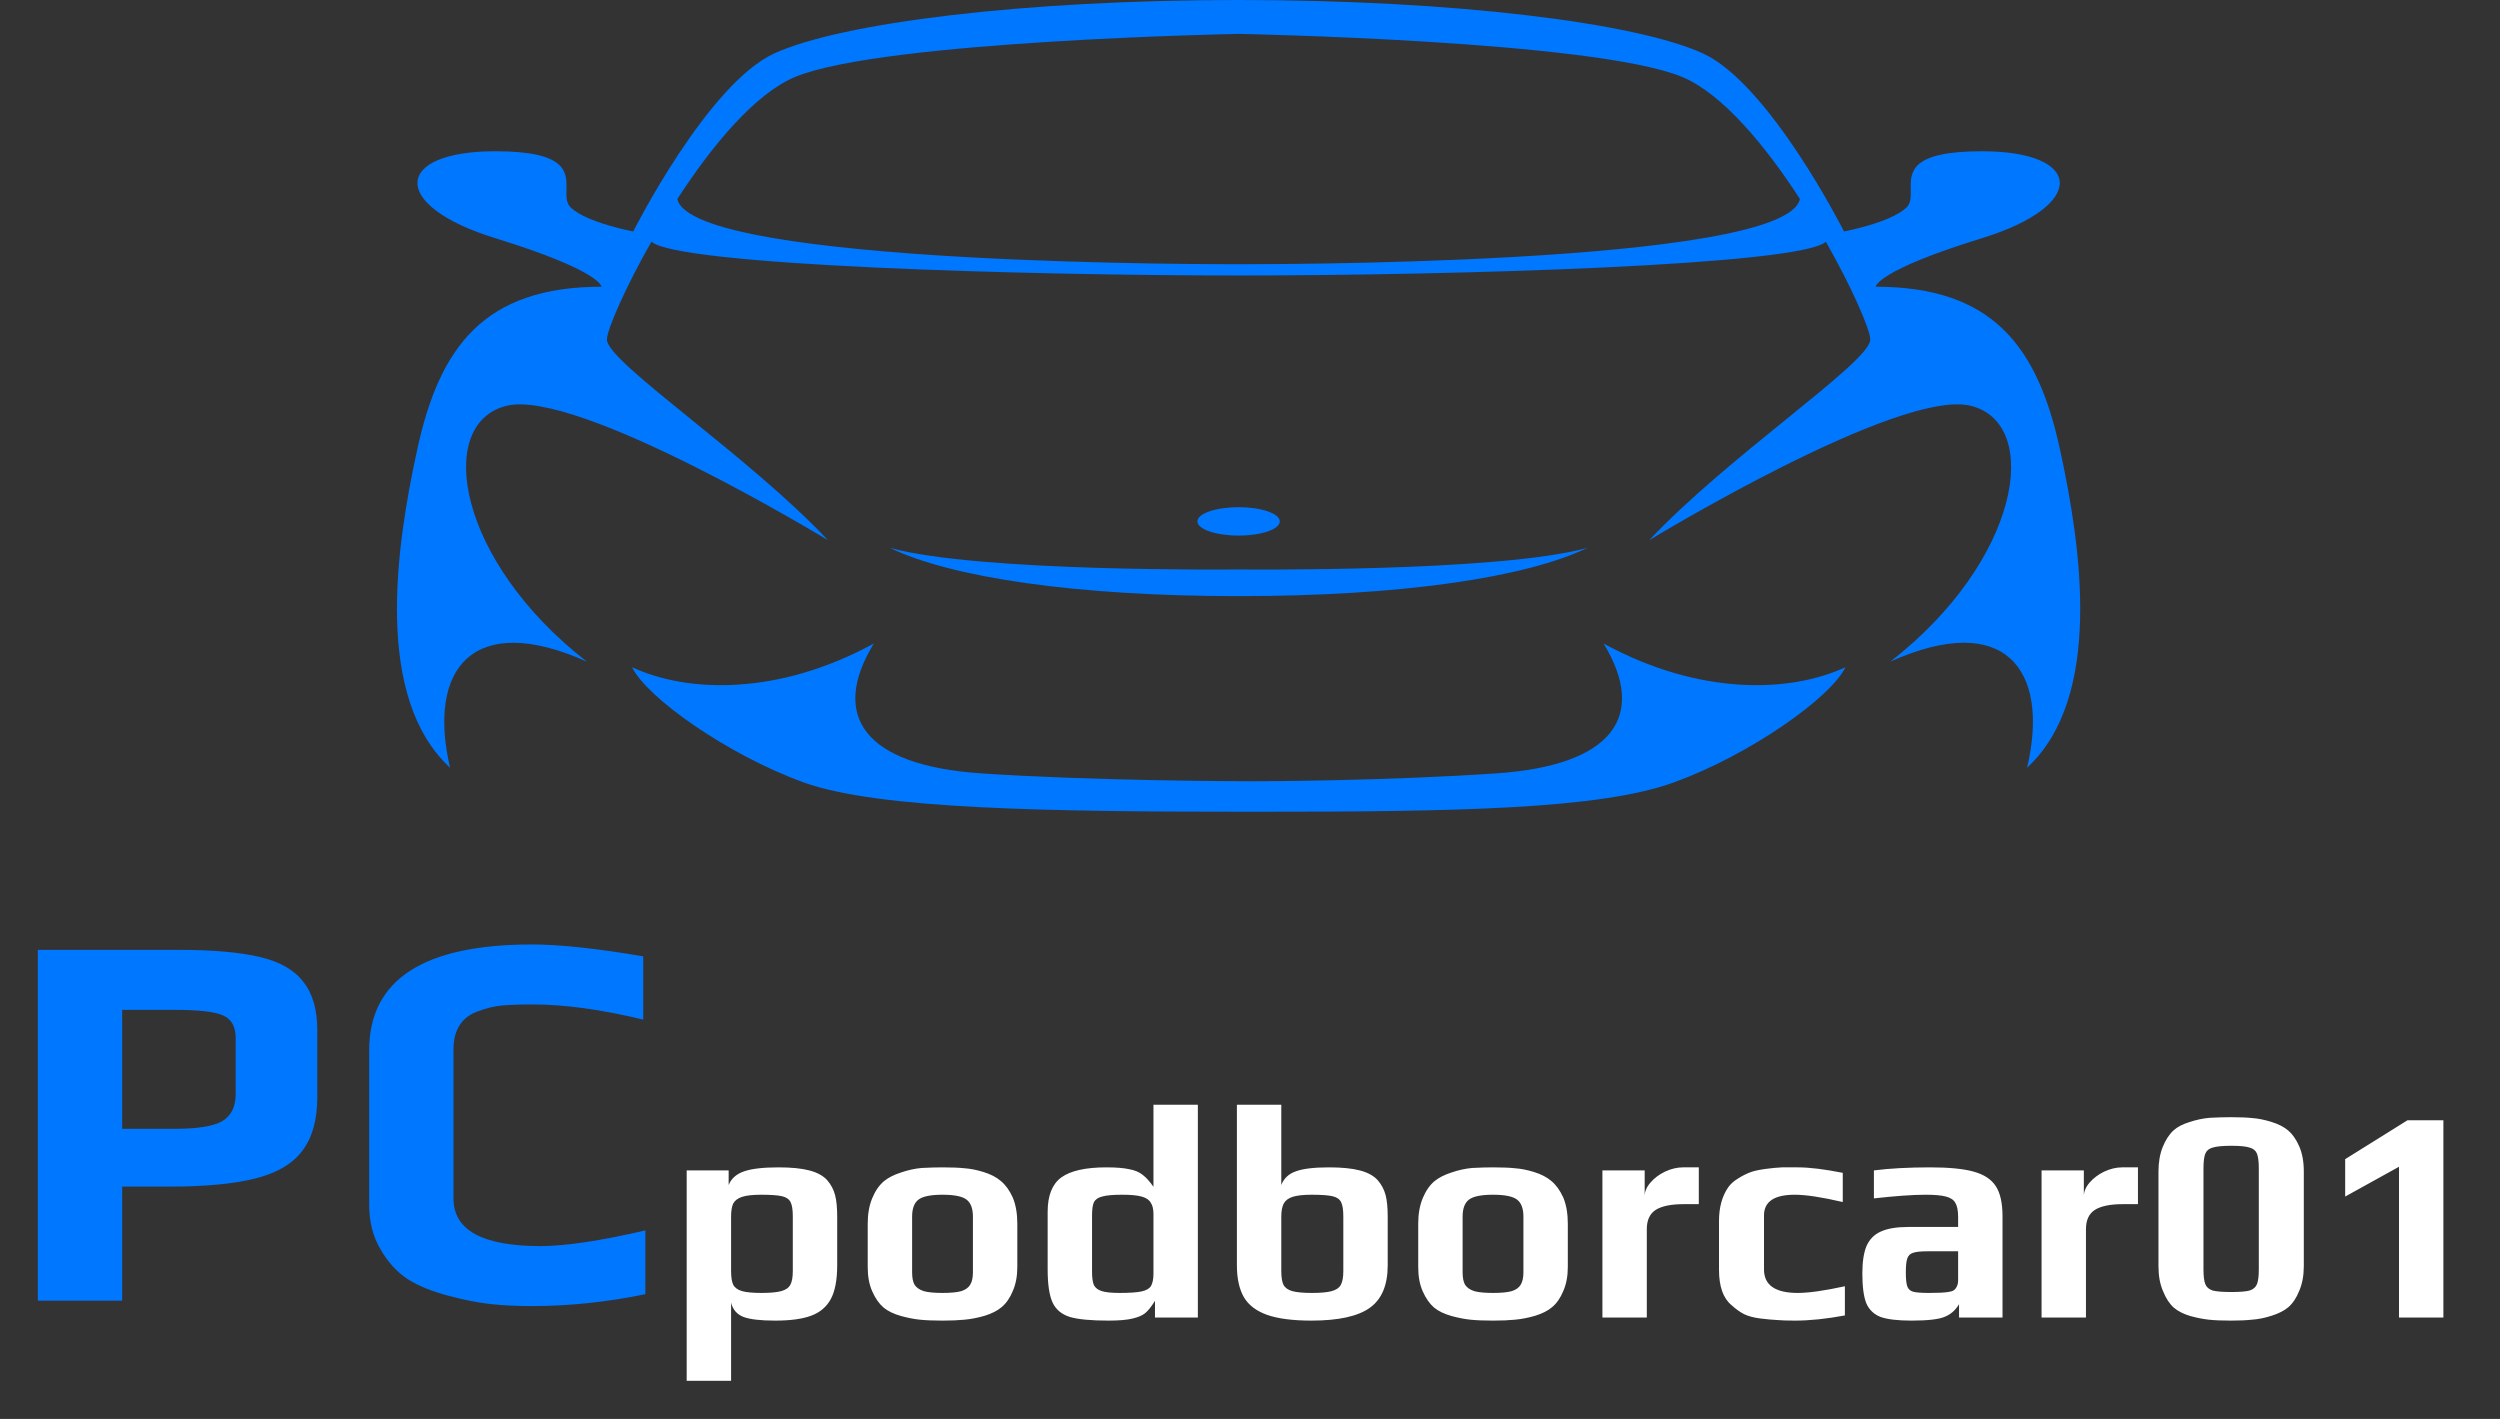 <svg width="296" height="168" viewBox="0 0 296 168" fill="none" xmlns="http://www.w3.org/2000/svg">
<rect x="0" y="0" width="296" height="168" fill="#333333" stroke="none"/>
<path fill-rule="evenodd" clip-rule="evenodd" d="M91.695 6.316C99.617 2.707 121.07 0 146.66 0V4.013C146.66 4.013 104.589 4.802 94.188 9.09C89.414 11.058 84.317 17.212 80.201 23.553C81.828 31.566 146.66 31.28 146.66 31.28C146.66 31.28 211.46 31.566 213.112 23.557C208.997 17.215 203.9 11.058 199.117 9.09C188.701 4.802 146.66 4.013 146.66 4.013V0C172.233 0 193.704 2.707 201.61 6.316C209.516 9.926 218.331 27.403 218.331 27.403C218.331 27.403 223.751 26.4 225.702 24.596C226.267 24.074 226.251 23.295 226.233 22.45C226.19 20.375 226.138 17.908 234.663 17.908C246.658 17.908 247.237 24.324 234.663 28.201C222.088 32.079 222.09 33.949 222.09 33.949C235.965 33.949 241.24 41.066 243.877 53.097C246.486 64.993 248.972 82.607 240.011 90.894C242.756 79.131 237.265 72.313 223.825 78.328C239.209 66.365 241.817 50.189 233.363 48.051C224.909 45.913 195.265 63.963 195.265 63.963C199.882 59.05 206.207 53.923 211.484 49.646L211.484 49.646L211.484 49.646C217.046 45.138 221.442 41.575 221.442 40.203C221.442 39.087 219.364 34.223 216.186 28.625C213.063 31.424 172.219 32.616 146.669 32.616C121.087 32.616 80.175 31.421 77.141 28.614L77.288 28.332C74.013 34.053 71.859 39.067 71.859 40.203C71.859 41.575 76.255 45.138 81.817 49.646C87.093 53.923 93.419 59.05 98.036 63.963C98.036 63.963 68.39 45.917 59.935 48.056C51.481 50.194 54.09 66.369 69.473 78.333C56.034 72.317 50.54 79.135 53.287 90.898C44.324 82.611 46.812 64.998 49.428 53.097C52.065 41.066 57.34 33.949 71.215 33.949C71.215 33.949 71.213 32.079 58.64 28.201C46.068 24.324 46.643 17.908 58.64 17.908C67.165 17.908 67.113 20.374 67.069 22.449C67.052 23.294 67.035 24.074 67.601 24.596C69.554 26.4 74.974 27.403 74.974 27.403C74.974 27.403 83.774 9.926 91.695 6.316ZM146.66 67.421C146.66 67.421 177.428 67.778 187.951 64.864C180.69 68.374 165.946 70.581 146.651 70.581C127.357 70.581 112.615 68.374 105.354 64.864C115.868 67.778 146.66 67.421 146.66 67.421ZM189.867 76.195C195.068 84.749 191.022 90.631 177.158 91.567C164.026 92.459 149.824 92.499 148.341 92.501C146.531 92.501 129.299 92.453 116.167 91.567C102.292 90.631 98.246 84.749 103.458 76.195C92.186 82.344 81.491 82.076 74.842 79.002C76.539 82.569 86.115 89.36 95.147 92.635C103.938 95.823 124.162 96.109 148.21 96.111H148.511C172.532 96.111 189.403 95.823 198.192 92.635C207.226 89.36 216.8 82.56 218.498 79.002C211.834 82.076 201.139 82.344 189.867 76.195ZM151.529 61.732C151.529 62.66 149.345 63.413 146.651 63.413C143.957 63.413 141.773 62.66 141.773 61.732C141.773 60.803 143.957 60.05 146.651 60.05C149.345 60.05 151.529 60.803 151.529 61.732Z" fill="#0077FF"/>
<path d="M4.48 112.464H21.12C25.173 112.464 28.373 112.741 30.72 113.296C33.109 113.851 34.837 114.832 35.904 116.24C37.013 117.605 37.568 119.525 37.568 122V129.872C37.568 132.603 36.971 134.736 35.776 136.272C34.624 137.808 32.768 138.896 30.208 139.536C27.691 140.176 24.277 140.496 19.968 140.496H14.464V154H4.48V112.464ZM20.8 133.648C23.403 133.648 25.237 133.349 26.304 132.752C27.371 132.112 27.904 131.045 27.904 129.552V122.896C27.904 121.531 27.392 120.635 26.368 120.208C25.387 119.781 23.488 119.568 20.672 119.568H14.464V133.648H20.8ZM62.973 154.64C61.096 154.64 59.41 154.555 57.917 154.384C56.466 154.213 54.866 153.893 53.117 153.424C51.154 152.912 49.533 152.251 48.253 151.44C46.973 150.587 45.906 149.413 45.053 147.92C44.157 146.427 43.709 144.656 43.709 142.608V124.368C43.709 116.005 50.13 111.824 62.973 111.824C66.258 111.824 70.653 112.293 76.157 113.232V120.72C71.208 119.525 66.856 118.928 63.101 118.928C61.522 118.928 60.285 118.971 59.389 119.056C58.536 119.141 57.64 119.355 56.701 119.696C54.696 120.379 53.693 121.893 53.693 124.24V141.904C53.693 145.659 57.128 147.536 63.997 147.536C66.941 147.536 71.08 146.917 76.413 145.68V153.232C71.848 154.171 67.368 154.64 62.973 154.64Z" fill="#0077FF"/>
<path d="M81.304 138.576H86.272V140.304C86.584 139.536 87.196 138.996 88.108 138.684C89.02 138.372 90.376 138.216 92.176 138.216C93.688 138.216 94.9 138.336 95.812 138.576C96.748 138.816 97.456 139.2 97.936 139.728C98.392 140.256 98.704 140.844 98.872 141.492C99.04 142.116 99.124 142.98 99.124 144.084V149.808C99.124 151.536 98.872 152.868 98.368 153.804C97.864 154.74 97.084 155.4 96.028 155.784C94.996 156.168 93.58 156.36 91.78 156.36C90.052 156.36 88.804 156.216 88.036 155.928C87.268 155.64 86.776 155.076 86.56 154.236V163.488H81.304V138.576ZM90.16 153.084C91.192 153.084 91.972 153.012 92.5 152.868C93.028 152.724 93.388 152.472 93.58 152.112C93.772 151.752 93.868 151.212 93.868 150.492V144.048C93.868 143.256 93.784 142.692 93.616 142.356C93.448 141.996 93.112 141.756 92.608 141.636C92.104 141.516 91.276 141.456 90.124 141.456C89.14 141.456 88.384 141.54 87.856 141.708C87.352 141.876 87.004 142.14 86.812 142.5C86.644 142.86 86.56 143.376 86.56 144.048V150.492C86.56 151.212 86.644 151.752 86.812 152.112C87.004 152.472 87.352 152.724 87.856 152.868C88.36 153.012 89.128 153.084 90.16 153.084ZM111.594 156.36C110.514 156.36 109.626 156.324 108.93 156.252C108.234 156.18 107.49 156.036 106.698 155.82C105.834 155.58 105.138 155.244 104.61 154.812C104.082 154.356 103.638 153.72 103.278 152.904C102.918 152.112 102.738 151.152 102.738 150.024V144.876C102.738 143.724 102.918 142.716 103.278 141.852C103.638 140.988 104.106 140.316 104.682 139.836C105.186 139.428 105.846 139.092 106.662 138.828C107.502 138.54 108.318 138.36 109.11 138.288C110.022 138.24 110.85 138.216 111.594 138.216C112.698 138.216 113.574 138.252 114.222 138.324C114.894 138.372 115.626 138.516 116.418 138.756C117.282 139.02 117.978 139.38 118.506 139.836C119.058 140.292 119.526 140.94 119.91 141.78C120.27 142.644 120.45 143.676 120.45 144.876V150.024C120.45 151.104 120.27 152.052 119.91 152.868C119.574 153.684 119.13 154.32 118.578 154.776C118.098 155.184 117.438 155.52 116.598 155.784C115.782 156.024 114.978 156.18 114.186 156.252C113.466 156.324 112.602 156.36 111.594 156.36ZM111.594 153.084C112.578 153.084 113.322 153.012 113.826 152.868C114.33 152.7 114.678 152.448 114.87 152.112C115.086 151.776 115.194 151.284 115.194 150.636V144.048C115.194 143.088 114.942 142.416 114.438 142.032C113.934 141.648 112.986 141.456 111.594 141.456C110.202 141.456 109.254 141.648 108.75 142.032C108.246 142.416 107.994 143.088 107.994 144.048V150.636C107.994 151.284 108.09 151.776 108.282 152.112C108.498 152.448 108.858 152.7 109.362 152.868C109.866 153.012 110.61 153.084 111.594 153.084ZM131.242 156.36C129.178 156.36 127.654 156.216 126.67 155.928C125.686 155.616 125.002 155.04 124.618 154.2C124.234 153.36 124.042 152.052 124.042 150.276V143.472C124.042 141.552 124.582 140.196 125.662 139.404C126.766 138.612 128.542 138.216 130.99 138.216C132.142 138.216 133.042 138.288 133.69 138.432C134.362 138.552 134.902 138.78 135.31 139.116C135.718 139.428 136.138 139.896 136.57 140.52V130.8H141.826V156H136.75V154.02C136.318 154.716 135.922 155.208 135.562 155.496C135.226 155.76 134.746 155.964 134.122 156.108C133.474 156.276 132.514 156.36 131.242 156.36ZM132.574 153.084C133.75 153.084 134.614 153.024 135.166 152.904C135.718 152.784 136.09 152.568 136.282 152.256C136.474 151.92 136.57 151.428 136.57 150.78V143.76C136.57 143.16 136.462 142.704 136.246 142.392C136.054 142.056 135.694 141.816 135.166 141.672C134.662 141.528 133.894 141.456 132.862 141.456C131.758 141.456 130.966 141.528 130.486 141.672C130.006 141.792 129.682 142.02 129.514 142.356C129.37 142.668 129.298 143.196 129.298 143.94V150.6C129.298 151.272 129.37 151.788 129.514 152.148C129.682 152.484 129.994 152.724 130.45 152.868C130.906 153.012 131.614 153.084 132.574 153.084ZM155.269 156.36C153.061 156.36 151.309 156.132 150.013 155.676C148.741 155.22 147.829 154.524 147.277 153.588C146.725 152.628 146.449 151.368 146.449 149.808V130.8H151.705V140.304C152.017 139.512 152.593 138.972 153.433 138.684C154.273 138.372 155.581 138.216 157.357 138.216C158.869 138.216 160.081 138.336 160.993 138.576C161.929 138.816 162.637 139.2 163.117 139.728C163.573 140.256 163.885 140.844 164.053 141.492C164.221 142.116 164.305 142.98 164.305 144.084V149.808C164.305 152.16 163.597 153.84 162.181 154.848C160.765 155.856 158.461 156.36 155.269 156.36ZM155.341 153.084C156.373 153.084 157.153 153.012 157.681 152.868C158.209 152.724 158.569 152.472 158.761 152.112C158.953 151.752 159.049 151.212 159.049 150.492V144.048C159.049 143.256 158.965 142.692 158.797 142.356C158.629 141.996 158.293 141.756 157.789 141.636C157.285 141.516 156.457 141.456 155.305 141.456C154.321 141.456 153.565 141.54 153.037 141.708C152.533 141.876 152.185 142.14 151.993 142.5C151.801 142.86 151.705 143.376 151.705 144.048V150.492C151.705 151.212 151.789 151.752 151.957 152.112C152.149 152.472 152.497 152.724 153.001 152.868C153.529 153.012 154.309 153.084 155.341 153.084ZM176.773 156.36C175.693 156.36 174.805 156.324 174.109 156.252C173.413 156.18 172.669 156.036 171.877 155.82C171.013 155.58 170.317 155.244 169.789 154.812C169.261 154.356 168.817 153.72 168.457 152.904C168.097 152.112 167.917 151.152 167.917 150.024V144.876C167.917 143.724 168.097 142.716 168.457 141.852C168.817 140.988 169.285 140.316 169.861 139.836C170.365 139.428 171.025 139.092 171.841 138.828C172.681 138.54 173.497 138.36 174.289 138.288C175.201 138.24 176.029 138.216 176.773 138.216C177.877 138.216 178.753 138.252 179.401 138.324C180.073 138.372 180.805 138.516 181.597 138.756C182.461 139.02 183.157 139.38 183.685 139.836C184.237 140.292 184.705 140.94 185.089 141.78C185.449 142.644 185.629 143.676 185.629 144.876V150.024C185.629 151.104 185.449 152.052 185.089 152.868C184.753 153.684 184.309 154.32 183.757 154.776C183.277 155.184 182.617 155.52 181.777 155.784C180.961 156.024 180.157 156.18 179.365 156.252C178.645 156.324 177.781 156.36 176.773 156.36ZM176.773 153.084C177.757 153.084 178.501 153.012 179.005 152.868C179.509 152.7 179.857 152.448 180.049 152.112C180.265 151.776 180.373 151.284 180.373 150.636V144.048C180.373 143.088 180.121 142.416 179.617 142.032C179.113 141.648 178.165 141.456 176.773 141.456C175.381 141.456 174.433 141.648 173.929 142.032C173.425 142.416 173.173 143.088 173.173 144.048V150.636C173.173 151.284 173.269 151.776 173.461 152.112C173.677 152.448 174.037 152.7 174.541 152.868C175.045 153.012 175.789 153.084 176.773 153.084ZM189.726 138.576H194.73V141.636C194.73 141.084 194.958 140.544 195.414 140.016C195.87 139.488 196.446 139.056 197.142 138.72C197.862 138.384 198.57 138.216 199.266 138.216H201.138V142.572H199.338C197.85 142.572 196.746 142.8 196.026 143.256C195.33 143.712 194.982 144.468 194.982 145.524V156H189.726V138.576ZM212.53 156.36C211.618 156.36 210.898 156.336 210.37 156.288C209.842 156.264 209.194 156.204 208.426 156.108C207.658 156.012 207.022 155.844 206.518 155.604C206.038 155.364 205.534 155.004 205.006 154.524C204.022 153.708 203.53 152.316 203.53 150.348V144.552C203.53 142.968 203.89 141.648 204.61 140.592C204.874 140.208 205.258 139.86 205.762 139.548C206.29 139.212 206.818 138.948 207.346 138.756C207.778 138.612 208.354 138.492 209.074 138.396C209.794 138.3 210.43 138.24 210.982 138.216H212.89C214.234 138.216 215.998 138.432 218.182 138.864V142.32C215.71 141.744 213.814 141.456 212.494 141.456C210.07 141.456 208.858 142.272 208.858 143.904V150.312C208.858 152.16 210.19 153.084 212.854 153.084C214.15 153.084 216.01 152.82 218.434 152.292V155.748C216.25 156.156 214.282 156.36 212.53 156.36ZM226.334 156.36C224.702 156.36 223.478 156.216 222.662 155.928C221.87 155.616 221.306 155.076 220.97 154.308C220.658 153.516 220.502 152.34 220.502 150.78C220.502 149.388 220.67 148.296 221.006 147.504C221.366 146.712 221.93 146.148 222.698 145.812C223.49 145.452 224.57 145.272 225.938 145.272H231.842V144.084C231.842 143.34 231.734 142.788 231.518 142.428C231.326 142.068 230.954 141.816 230.402 141.672C229.874 141.528 229.07 141.456 227.99 141.456C226.502 141.456 224.462 141.6 221.87 141.888V138.576C223.766 138.336 225.986 138.216 228.53 138.216C230.762 138.216 232.478 138.384 233.678 138.72C234.902 139.056 235.778 139.632 236.306 140.448C236.834 141.264 237.098 142.452 237.098 144.012V156H231.95V154.416C231.542 155.112 230.99 155.604 230.294 155.892C229.598 156.204 228.278 156.36 226.334 156.36ZM228.386 153.084C229.442 153.084 230.198 153.048 230.654 152.976C230.99 152.928 231.218 152.856 231.338 152.76C231.482 152.664 231.602 152.508 231.698 152.292C231.794 152.124 231.842 151.872 231.842 151.536V148.152H228.242C227.426 148.152 226.85 148.212 226.514 148.332C226.178 148.428 225.95 148.644 225.83 148.98C225.71 149.292 225.65 149.856 225.65 150.672C225.65 151.464 225.71 152.016 225.83 152.328C225.95 152.64 226.178 152.844 226.514 152.94C226.874 153.036 227.498 153.084 228.386 153.084ZM241.722 138.576H246.726V141.636C246.726 141.084 246.954 140.544 247.41 140.016C247.866 139.488 248.442 139.056 249.138 138.72C249.858 138.384 250.566 138.216 251.262 138.216H253.134V142.572H251.334C249.846 142.572 248.742 142.8 248.022 143.256C247.326 143.712 246.978 144.468 246.978 145.524V156H241.722V138.576ZM264.131 156.36C263.075 156.36 262.211 156.324 261.539 156.252C260.867 156.18 260.135 156.036 259.343 155.82C258.527 155.58 257.867 155.244 257.363 154.812C256.859 154.356 256.439 153.708 256.103 152.868C255.743 152.052 255.563 151.068 255.563 149.916V138.72C255.563 137.616 255.731 136.644 256.067 135.804C256.403 134.964 256.835 134.304 257.363 133.824C257.819 133.416 258.443 133.092 259.235 132.852C260.027 132.588 260.819 132.42 261.611 132.348C262.523 132.3 263.363 132.276 264.131 132.276C265.211 132.276 266.075 132.312 266.723 132.384C267.371 132.432 268.091 132.576 268.883 132.816C269.747 133.08 270.431 133.428 270.935 133.86C271.439 134.292 271.871 134.916 272.231 135.732C272.591 136.548 272.771 137.544 272.771 138.72V149.916C272.771 151.02 272.591 151.992 272.231 152.832C271.895 153.672 271.463 154.32 270.935 154.776C270.455 155.184 269.795 155.52 268.955 155.784C268.139 156.048 267.359 156.204 266.615 156.252C265.943 156.324 265.115 156.36 264.131 156.36ZM264.203 152.976C265.211 152.976 265.931 152.916 266.363 152.796C266.795 152.652 267.083 152.4 267.227 152.04C267.371 151.68 267.443 151.092 267.443 150.276V138.36C267.443 137.544 267.371 136.956 267.227 136.596C267.083 136.236 266.795 135.996 266.363 135.876C265.931 135.732 265.211 135.66 264.203 135.66C263.171 135.66 262.427 135.732 261.971 135.876C261.539 135.996 261.251 136.236 261.107 136.596C260.963 136.956 260.891 137.544 260.891 138.36V150.276C260.891 151.092 260.963 151.68 261.107 152.04C261.251 152.4 261.539 152.652 261.971 152.796C262.427 152.916 263.171 152.976 264.203 152.976ZM284.041 138.144L277.669 141.672V137.244L285.049 132.636H289.297V156H284.041V138.144Z" fill="white"/>
</svg>
